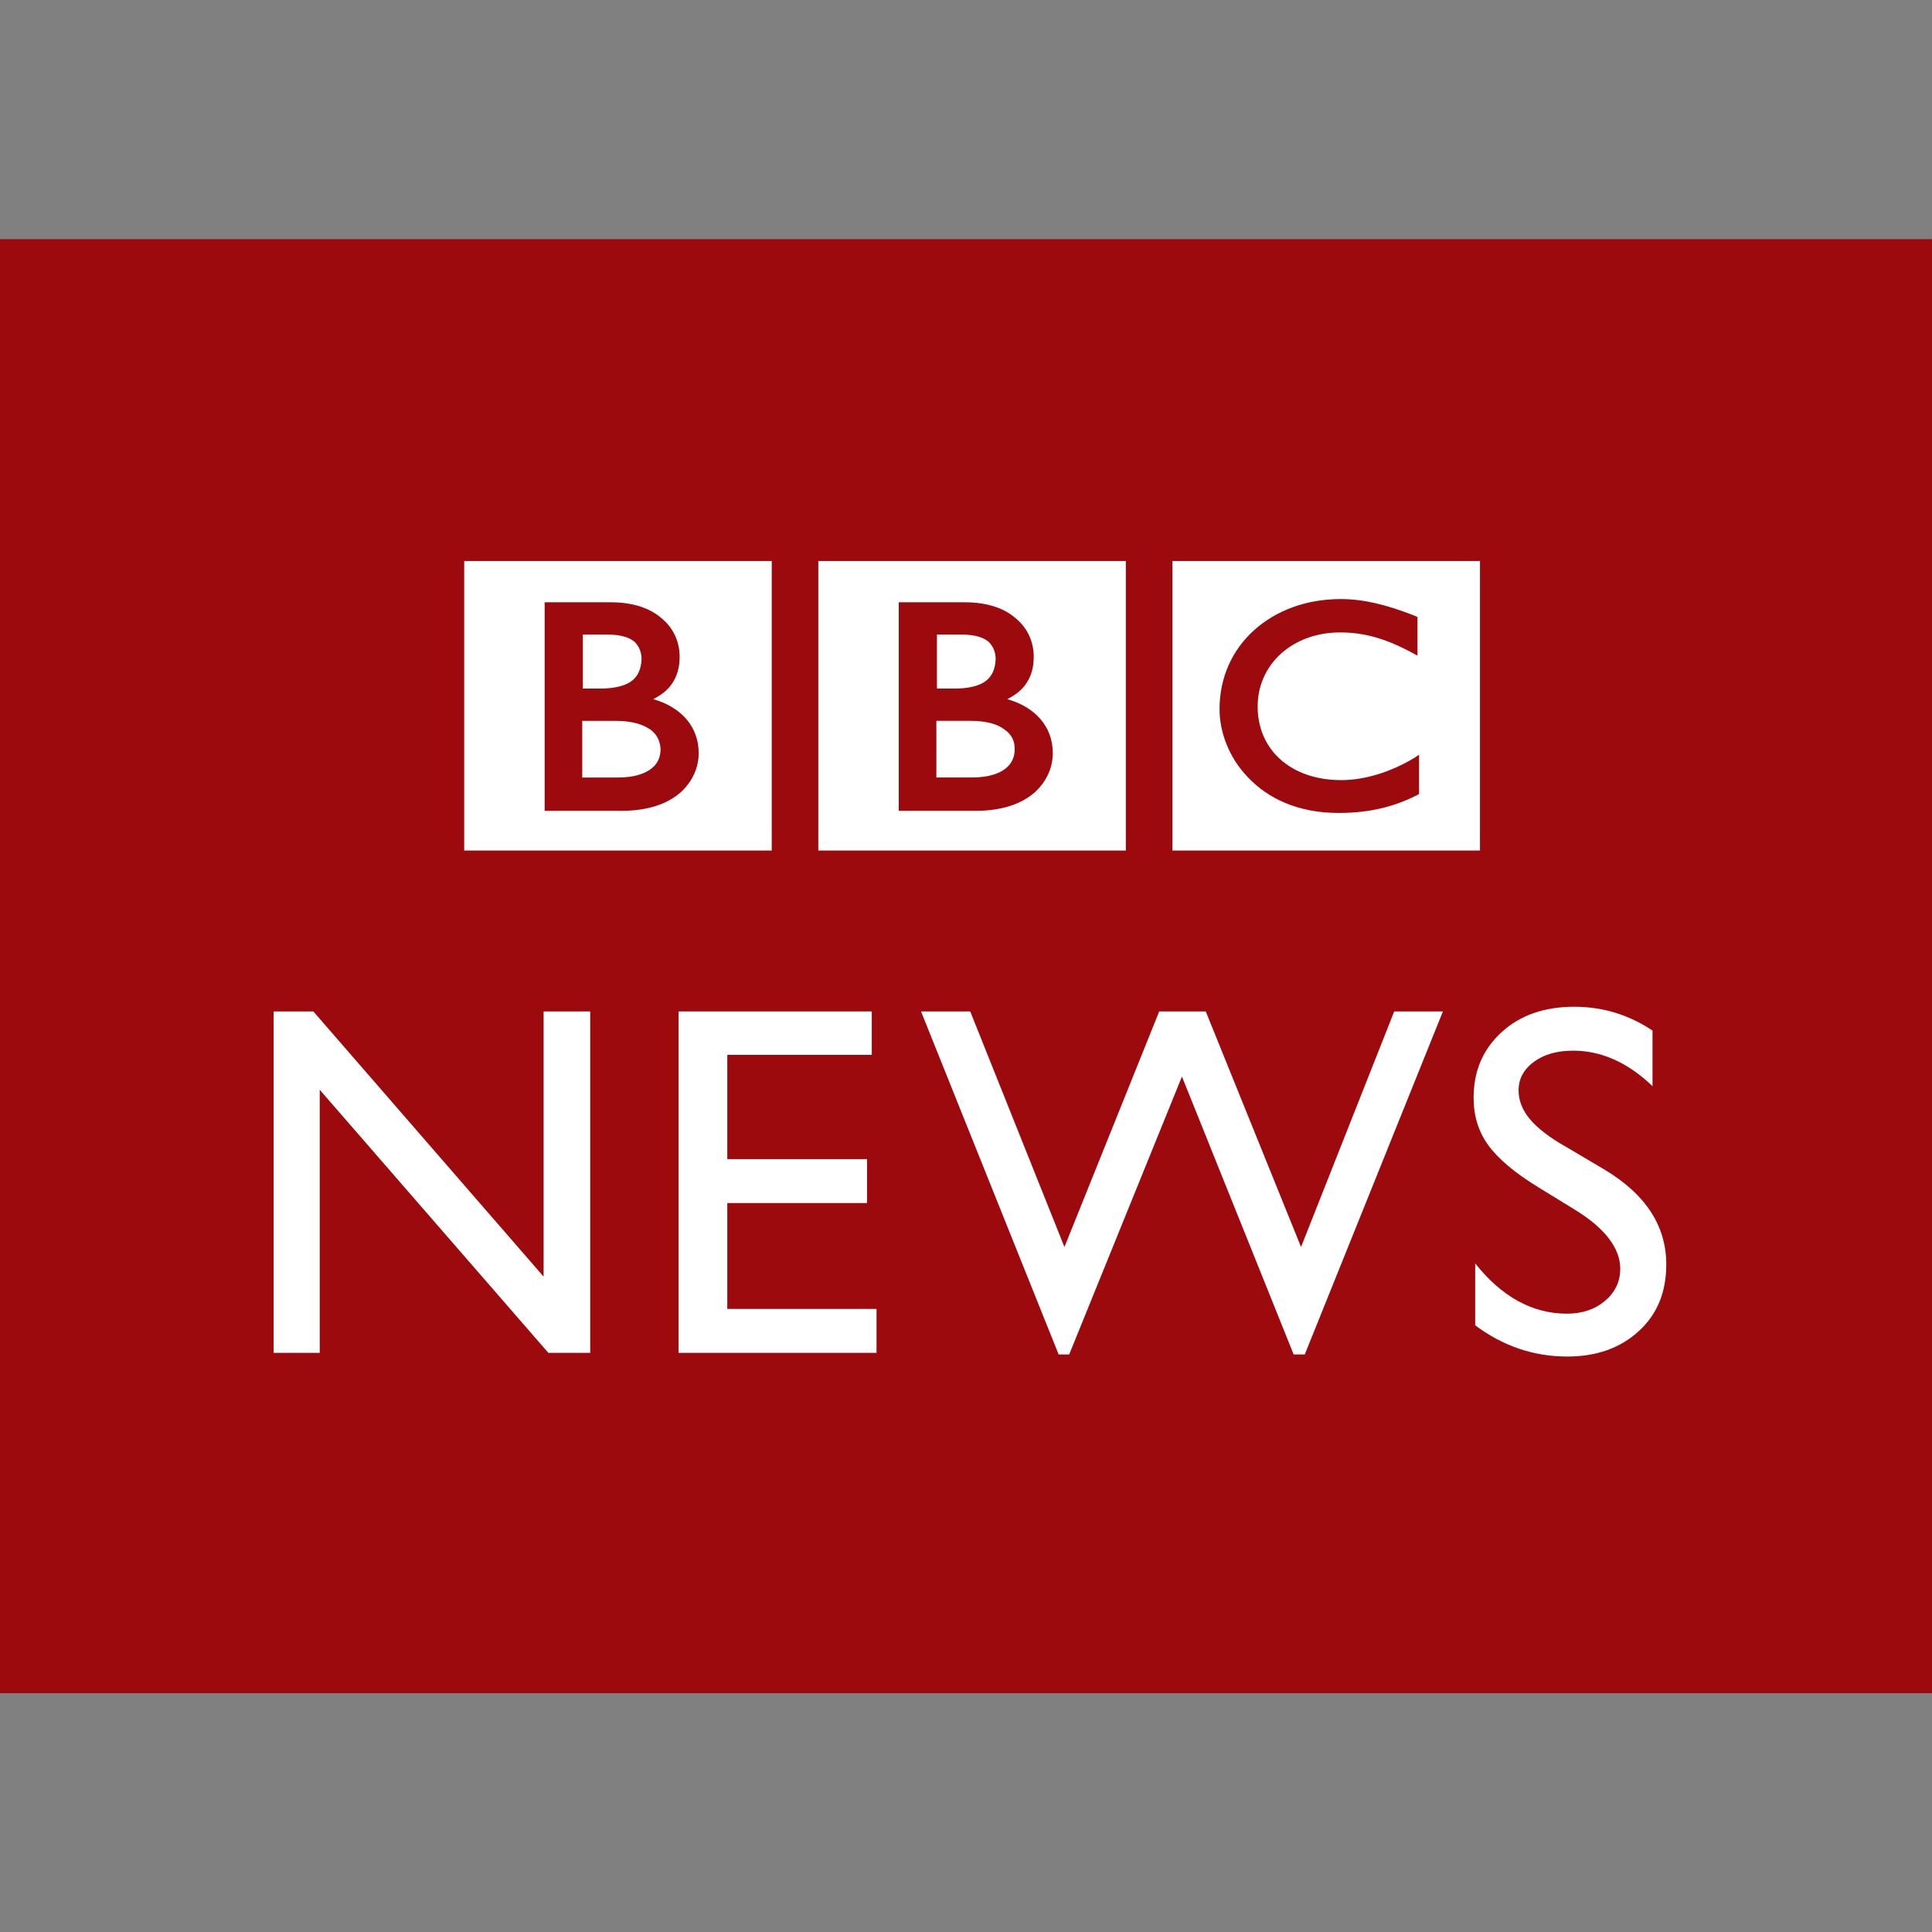 <?xml version="1.0" encoding="utf-8"?>
<!-- Generator: Adobe Illustrator 24.3.0, SVG Export Plug-In . SVG Version: 6.00 Build 0)  -->
<svg version="1.1" id="Layer_1" xmlns="http://www.w3.org/2000/svg" xmlns:xlink="http://www.w3.org/1999/xlink" x="0px" y="0px"
	 viewBox="0 0 512 512" style="enable-background:new 0 0 512 512;" xml:space="preserve">
<rect x="0" y="0" width="512" height="512" fill="#808080" stroke="none"/>
<style type="text/css">
	.st0{fill:#9D0A0E;}
	.st1{fill:#FFFFFF;}
</style>
<g id="XMLID_1_">
	<rect id="XMLID_3_" y="63.38" class="st0" width="512" height="385.33"/>
	<path id="XMLID_4_" class="st1" d="M268.91,198.47c0,1.82-0.56,3.65-2.24,5.05c-1.68,1.4-4.49,2.52-9.12,2.52h-9.4v-15.01h8.98
		c4.21,0,7.15,0.84,8.98,2.24C268.06,194.54,268.91,196.36,268.91,198.47"/>
	<path id="XMLID_5_" class="st1" d="M261.19,180.51c1.68-1.26,2.52-3.09,2.67-5.75c0-1.82-0.56-3.37-1.82-4.63
		c-1.26-1.12-3.51-1.96-7.15-1.96h-6.59v14.31h4.63C256.7,182.48,259.51,181.77,261.19,180.51"/>
	<path id="XMLID_8_" class="st1" d="M279,199.59c0-7.01-4.63-12.2-12.06-14.31c1.96-0.98,3.65-2.24,4.77-3.79
		c1.54-2.1,2.24-4.49,2.24-7.43c0-3.65-1.4-7.29-4.49-9.96c-3.09-2.81-7.57-4.49-13.89-4.49h-17.39v55.27h20.34l0,0
		c7.29,0,12.34-1.96,15.71-4.91C277.6,206.88,279,203.1,279,199.59 M298.36,225.4h-81.5v-76.73h81.5V225.4z"/>
	<path id="XMLID_9_" class="st1" d="M167.35,180.51c1.68-1.26,2.52-3.09,2.67-5.75c0-1.82-0.56-3.37-1.82-4.63
		c-1.26-1.12-3.51-1.96-7.15-1.96h-6.59v14.31h4.63C162.72,182.48,165.66,181.77,167.35,180.51"/>
	<path id="XMLID_10_" class="st1" d="M172.26,193.28c-1.82-1.26-4.77-2.24-8.98-2.24h-8.98v15.01h9.4c4.63,0,7.43-1.12,9.12-2.52
		s2.24-3.23,2.24-5.05C174.92,196.36,174.08,194.54,172.26,193.28"/>
	<path id="XMLID_13_" class="st1" d="M185.16,199.59c0-7.01-4.63-12.2-12.06-14.31c1.96-0.98,3.65-2.24,4.77-3.79
		c1.54-2.1,2.24-4.49,2.24-7.43c0-3.65-1.4-7.29-4.49-9.96c-3.09-2.81-7.57-4.49-13.89-4.49h-17.39v55.27h20.34l0,0
		c7.29,0,12.34-1.96,15.71-4.91C183.76,206.88,185.16,203.1,185.16,199.59 M204.52,225.4h-81.5v-76.73h81.5L204.52,225.4
		L204.52,225.4z"/>
	<path id="XMLID_16_" class="st1" d="M376.07,200.01l-1.26,0.84c-6.31,3.79-13.19,5.89-19.36,5.89c-13.33,0-22.16-8-22.16-19.5
		c0-11.22,9.26-19.64,21.88-19.64c6.45,0,12.2,1.68,19.22,5.47l1.26,0.7v-10.24l-0.56-0.28c-7.86-3.09-13.89-4.49-19.78-4.49
		c-9.26,0-17.25,3.09-23,8.28c-5.75,5.19-9.12,12.48-9.12,20.9c0,5.89,2.38,12.76,7.57,18.1c5.19,5.47,13.05,9.4,23.99,9.4l0,0
		c8.98,0,15.29-1.96,20.9-4.77l0.42-0.28L376.07,200.01L376.07,200.01z M392.21,225.4h-81.5v-76.73h81.5V225.4z"/>
	<polygon id="XMLID_17_" class="st1" points="144.06,268.04 156.41,268.04 156.41,358.52 145.32,358.52 84.73,288.8 84.73,358.52 
		72.52,358.52 72.52,268.04 83.04,268.04 144.06,338.32 	"/>
	<polygon id="XMLID_18_" class="st1" points="179.83,268.04 231.03,268.04 231.03,279.55 192.74,279.55 192.74,307.18 
		229.77,307.18 229.77,318.82 192.74,318.82 192.74,346.88 232.29,346.88 232.29,358.52 179.83,358.52 	"/>
	<polygon id="XMLID_19_" class="st1" points="369.48,268.04 382.39,268.04 345.78,358.94 342.83,358.94 313.23,285.3 283.35,358.94 
		280.55,358.94 244.08,268.04 257.12,268.04 282.09,330.47 307.2,268.04 319.54,268.04 344.79,330.47 	"/>
	<path id="XMLID_20_" class="st1" d="M417.46,320.65l-9.82-6.03c-6.17-3.79-10.52-7.43-13.19-11.08c-2.67-3.65-3.93-7.86-3.93-12.62
		c0-7.15,2.52-12.91,7.43-17.39c4.91-4.49,11.36-6.73,19.22-6.73c7.57,0,14.45,2.1,20.76,6.31v14.73c-6.59-6.31-13.61-9.4-21.04-9.4
		c-4.21,0-7.72,0.98-10.38,2.95c-2.67,1.96-4.07,4.49-4.07,7.57c0,2.67,0.98,5.19,2.95,7.57c1.96,2.38,5.19,4.91,9.68,7.43
		l9.96,5.89c11.08,6.59,16.55,15.01,16.55,25.25c0,7.29-2.38,13.19-7.29,17.67c-4.91,4.49-11.22,6.73-18.94,6.73
		c-8.98,0-17.11-2.81-24.41-8.28v-16.41c7.01,8.84,15.15,13.33,24.27,13.33c4.07,0,7.43-1.12,10.1-3.37
		c2.67-2.24,4.07-5.05,4.07-8.56C429.38,330.89,425.45,325.56,417.46,320.65"/>
</g>
</svg>
